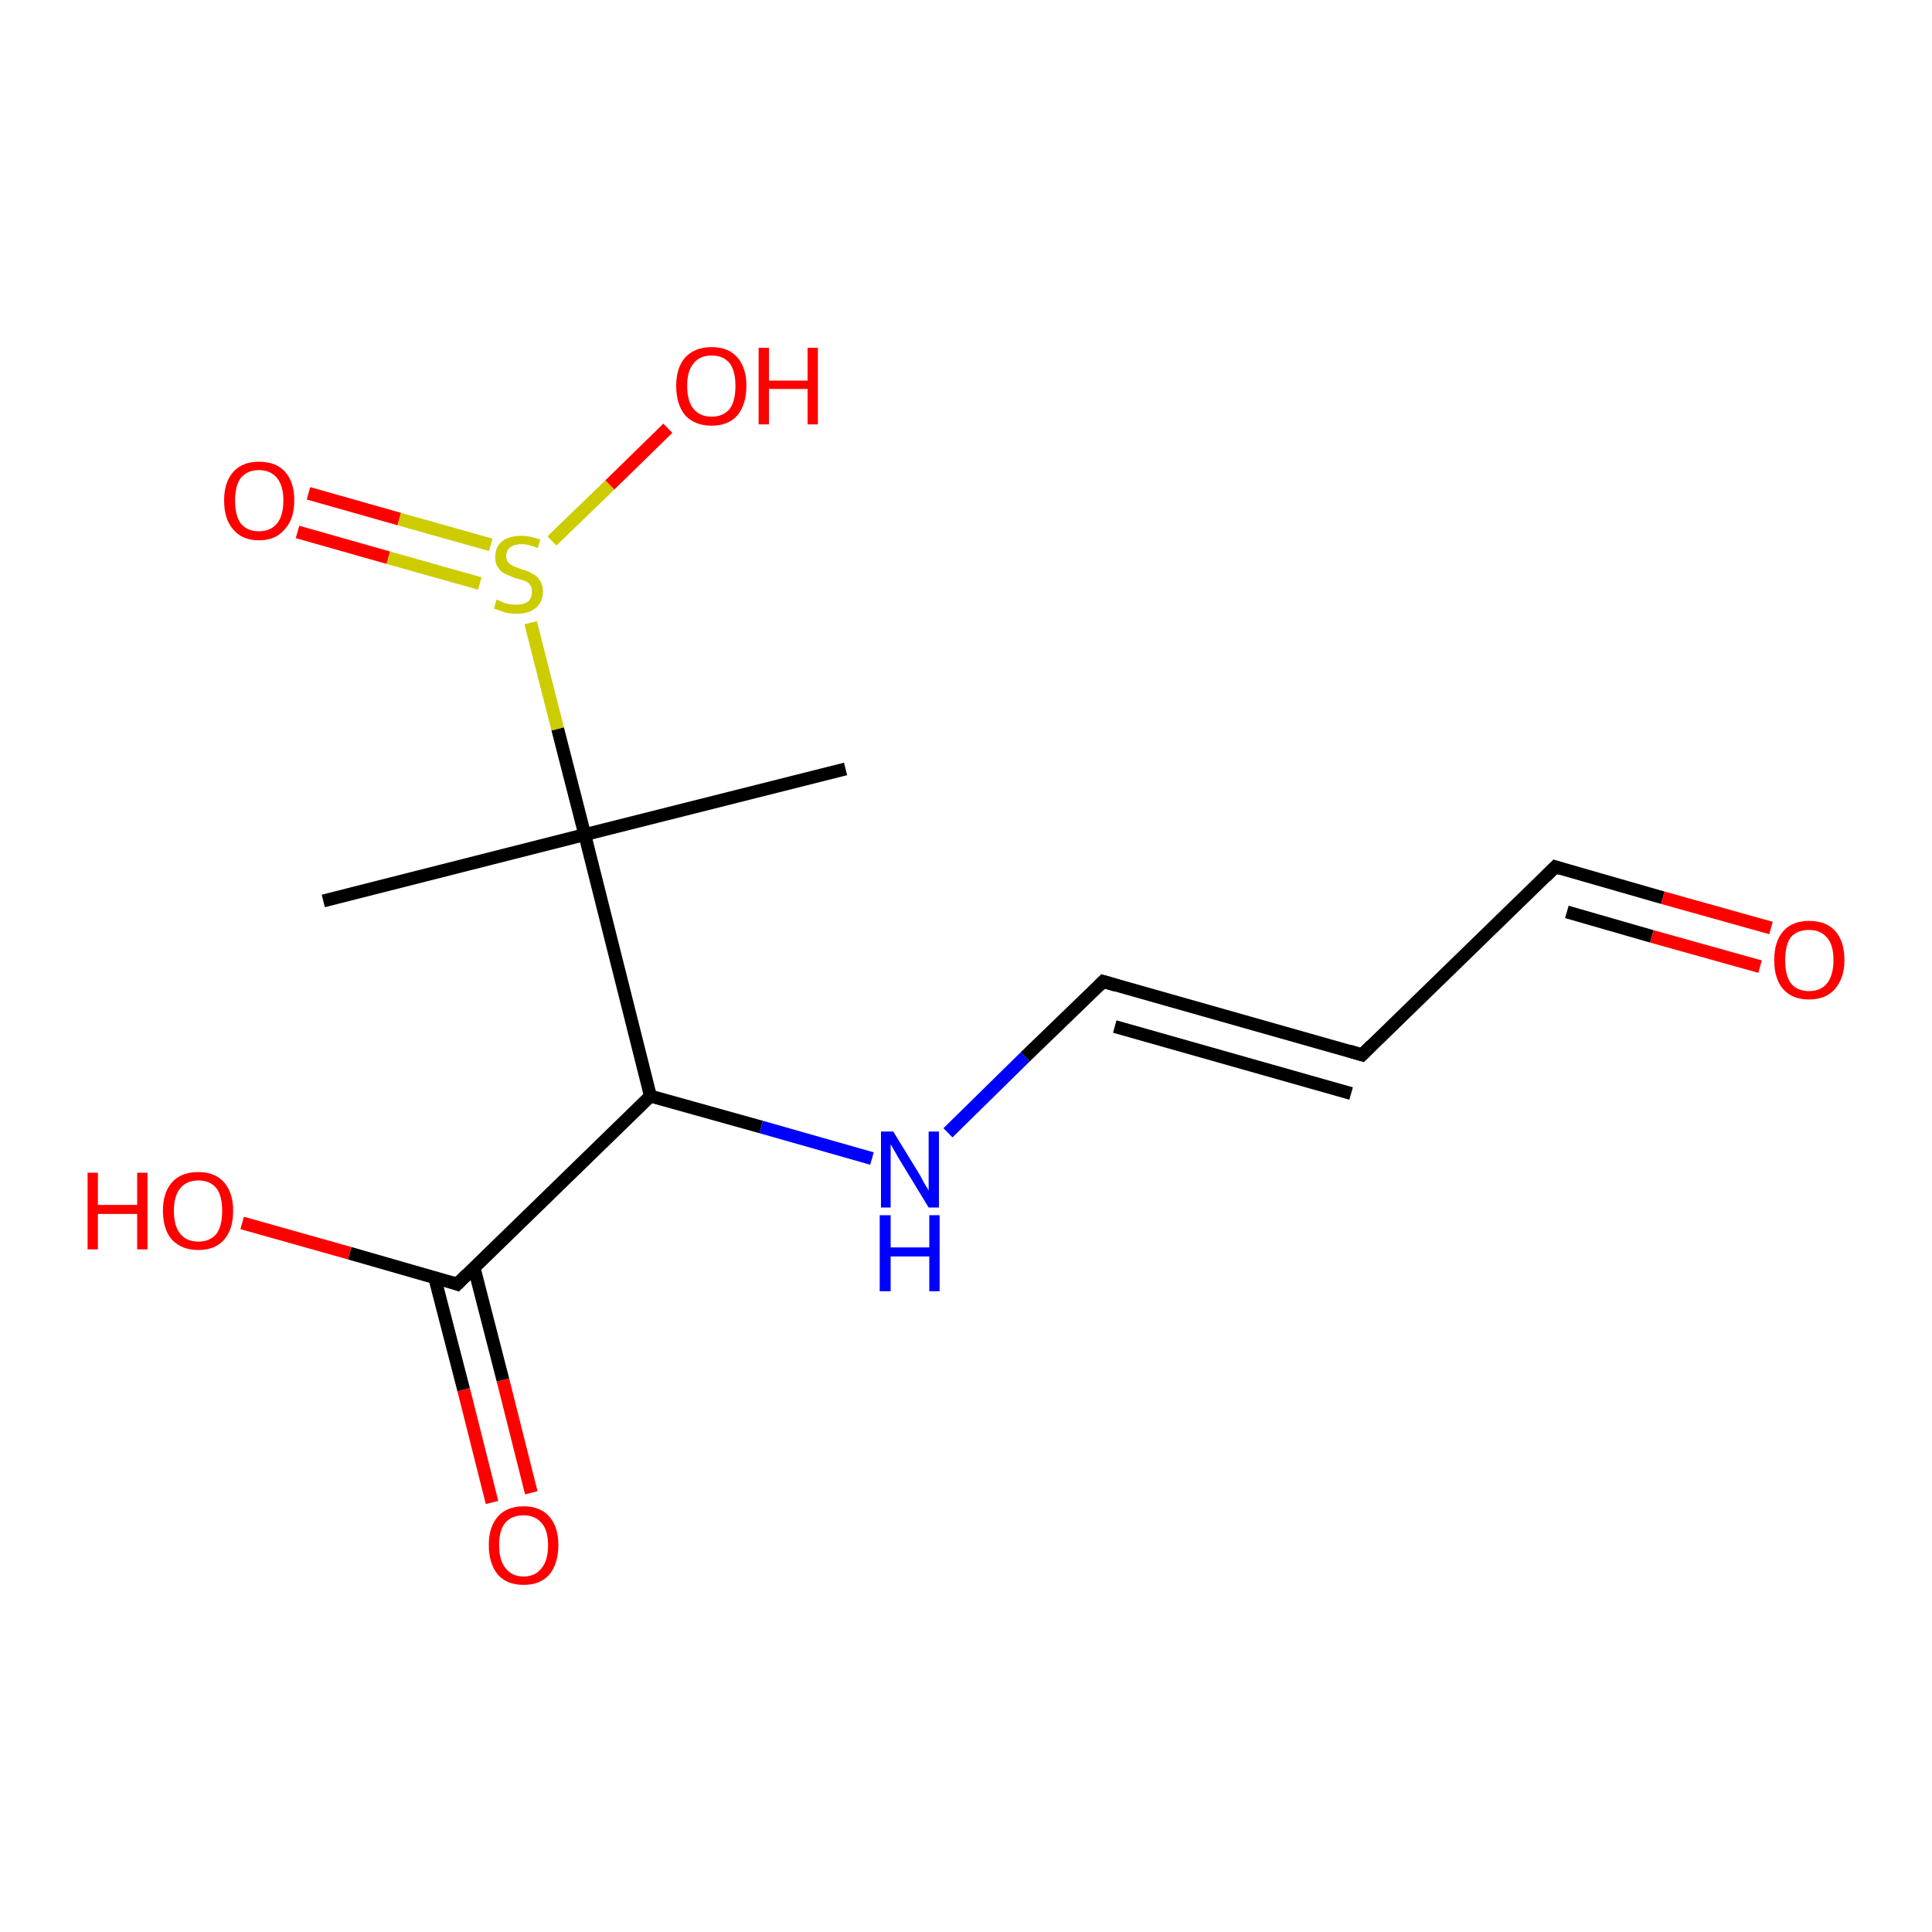 <?xml version='1.0' encoding='iso-8859-1'?>
<svg version='1.1' baseProfile='full'
              xmlns='http://www.w3.org/2000/svg'
                      xmlns:rdkit='http://www.rdkit.org/xml'
                      xmlns:xlink='http://www.w3.org/1999/xlink'
                  xml:space='preserve'
width='300px' height='300px' viewBox='0 0 300 300'>
<!-- END OF HEADER -->
<rect style='opacity:1.0;fill:#FFFFFF;stroke:none' width='300.0' height='300.0' x='0.0' y='0.0'> </rect>
<path class='bond-0 atom-0 atom-1' d='M 47.9,76.6 L 62.0,80.6' style='fill:none;fill-rule:evenodd;stroke:#FF0000;stroke-width:2.0px;stroke-linecap:butt;stroke-linejoin:miter;stroke-opacity:1' />
<path class='bond-0 atom-0 atom-1' d='M 62.0,80.6 L 76.2,84.6' style='fill:none;fill-rule:evenodd;stroke:#CCCC00;stroke-width:2.0px;stroke-linecap:butt;stroke-linejoin:miter;stroke-opacity:1' />
<path class='bond-0 atom-0 atom-1' d='M 46.2,82.6 L 60.3,86.6' style='fill:none;fill-rule:evenodd;stroke:#FF0000;stroke-width:2.0px;stroke-linecap:butt;stroke-linejoin:miter;stroke-opacity:1' />
<path class='bond-0 atom-0 atom-1' d='M 60.3,86.6 L 74.5,90.6' style='fill:none;fill-rule:evenodd;stroke:#CCCC00;stroke-width:2.0px;stroke-linecap:butt;stroke-linejoin:miter;stroke-opacity:1' />
<path class='bond-1 atom-1 atom-2' d='M 85.7,84.0 L 94.7,75.3' style='fill:none;fill-rule:evenodd;stroke:#CCCC00;stroke-width:2.0px;stroke-linecap:butt;stroke-linejoin:miter;stroke-opacity:1' />
<path class='bond-1 atom-1 atom-2' d='M 94.7,75.3 L 103.7,66.5' style='fill:none;fill-rule:evenodd;stroke:#FF0000;stroke-width:2.0px;stroke-linecap:butt;stroke-linejoin:miter;stroke-opacity:1' />
<path class='bond-2 atom-1 atom-3' d='M 82.4,96.7 L 86.6,113.2' style='fill:none;fill-rule:evenodd;stroke:#CCCC00;stroke-width:2.0px;stroke-linecap:butt;stroke-linejoin:miter;stroke-opacity:1' />
<path class='bond-2 atom-1 atom-3' d='M 86.6,113.2 L 90.8,129.6' style='fill:none;fill-rule:evenodd;stroke:#000000;stroke-width:2.0px;stroke-linecap:butt;stroke-linejoin:miter;stroke-opacity:1' />
<path class='bond-3 atom-3 atom-4' d='M 90.8,129.6 L 101.0,170.2' style='fill:none;fill-rule:evenodd;stroke:#000000;stroke-width:2.0px;stroke-linecap:butt;stroke-linejoin:miter;stroke-opacity:1' />
<path class='bond-4 atom-4 atom-5' d='M 101.0,170.2 L 118.2,175.0' style='fill:none;fill-rule:evenodd;stroke:#000000;stroke-width:2.0px;stroke-linecap:butt;stroke-linejoin:miter;stroke-opacity:1' />
<path class='bond-4 atom-4 atom-5' d='M 118.2,175.0 L 135.4,179.9' style='fill:none;fill-rule:evenodd;stroke:#0000FF;stroke-width:2.0px;stroke-linecap:butt;stroke-linejoin:miter;stroke-opacity:1' />
<path class='bond-5 atom-5 atom-6' d='M 147.2,175.9 L 159.2,164.1' style='fill:none;fill-rule:evenodd;stroke:#0000FF;stroke-width:2.0px;stroke-linecap:butt;stroke-linejoin:miter;stroke-opacity:1' />
<path class='bond-5 atom-5 atom-6' d='M 159.2,164.1 L 171.3,152.4' style='fill:none;fill-rule:evenodd;stroke:#000000;stroke-width:2.0px;stroke-linecap:butt;stroke-linejoin:miter;stroke-opacity:1' />
<path class='bond-6 atom-6 atom-7' d='M 171.3,152.4 L 211.5,163.8' style='fill:none;fill-rule:evenodd;stroke:#000000;stroke-width:2.0px;stroke-linecap:butt;stroke-linejoin:miter;stroke-opacity:1' />
<path class='bond-6 atom-6 atom-7' d='M 173.1,159.4 L 209.8,169.8' style='fill:none;fill-rule:evenodd;stroke:#000000;stroke-width:2.0px;stroke-linecap:butt;stroke-linejoin:miter;stroke-opacity:1' />
<path class='bond-7 atom-7 atom-8' d='M 211.5,163.8 L 241.5,134.6' style='fill:none;fill-rule:evenodd;stroke:#000000;stroke-width:2.0px;stroke-linecap:butt;stroke-linejoin:miter;stroke-opacity:1' />
<path class='bond-8 atom-8 atom-9' d='M 241.5,134.6 L 258.2,139.4' style='fill:none;fill-rule:evenodd;stroke:#000000;stroke-width:2.0px;stroke-linecap:butt;stroke-linejoin:miter;stroke-opacity:1' />
<path class='bond-8 atom-8 atom-9' d='M 258.2,139.4 L 275.0,144.1' style='fill:none;fill-rule:evenodd;stroke:#FF0000;stroke-width:2.0px;stroke-linecap:butt;stroke-linejoin:miter;stroke-opacity:1' />
<path class='bond-8 atom-8 atom-9' d='M 243.3,141.6 L 256.5,145.4' style='fill:none;fill-rule:evenodd;stroke:#000000;stroke-width:2.0px;stroke-linecap:butt;stroke-linejoin:miter;stroke-opacity:1' />
<path class='bond-8 atom-8 atom-9' d='M 256.5,145.4 L 273.3,150.1' style='fill:none;fill-rule:evenodd;stroke:#FF0000;stroke-width:2.0px;stroke-linecap:butt;stroke-linejoin:miter;stroke-opacity:1' />
<path class='bond-9 atom-4 atom-10' d='M 101.0,170.2 L 71.0,199.4' style='fill:none;fill-rule:evenodd;stroke:#000000;stroke-width:2.0px;stroke-linecap:butt;stroke-linejoin:miter;stroke-opacity:1' />
<path class='bond-10 atom-10 atom-11' d='M 67.5,198.4 L 72.0,215.8' style='fill:none;fill-rule:evenodd;stroke:#000000;stroke-width:2.0px;stroke-linecap:butt;stroke-linejoin:miter;stroke-opacity:1' />
<path class='bond-10 atom-10 atom-11' d='M 72.0,215.8 L 76.4,233.3' style='fill:none;fill-rule:evenodd;stroke:#FF0000;stroke-width:2.0px;stroke-linecap:butt;stroke-linejoin:miter;stroke-opacity:1' />
<path class='bond-10 atom-10 atom-11' d='M 73.6,196.8 L 78.1,214.3' style='fill:none;fill-rule:evenodd;stroke:#000000;stroke-width:2.0px;stroke-linecap:butt;stroke-linejoin:miter;stroke-opacity:1' />
<path class='bond-10 atom-10 atom-11' d='M 78.1,214.3 L 82.5,231.8' style='fill:none;fill-rule:evenodd;stroke:#FF0000;stroke-width:2.0px;stroke-linecap:butt;stroke-linejoin:miter;stroke-opacity:1' />
<path class='bond-11 atom-10 atom-12' d='M 71.0,199.4 L 54.3,194.6' style='fill:none;fill-rule:evenodd;stroke:#000000;stroke-width:2.0px;stroke-linecap:butt;stroke-linejoin:miter;stroke-opacity:1' />
<path class='bond-11 atom-10 atom-12' d='M 54.3,194.6 L 37.6,189.9' style='fill:none;fill-rule:evenodd;stroke:#FF0000;stroke-width:2.0px;stroke-linecap:butt;stroke-linejoin:miter;stroke-opacity:1' />
<path class='bond-12 atom-3 atom-13' d='M 90.8,129.6 L 131.3,119.4' style='fill:none;fill-rule:evenodd;stroke:#000000;stroke-width:2.0px;stroke-linecap:butt;stroke-linejoin:miter;stroke-opacity:1' />
<path class='bond-13 atom-3 atom-14' d='M 90.8,129.6 L 50.2,139.9' style='fill:none;fill-rule:evenodd;stroke:#000000;stroke-width:2.0px;stroke-linecap:butt;stroke-linejoin:miter;stroke-opacity:1' />
<path d='M 170.7,153.0 L 171.3,152.4 L 173.3,153.0' style='fill:none;stroke:#000000;stroke-width:2.0px;stroke-linecap:butt;stroke-linejoin:miter;stroke-opacity:1;' />
<path d='M 209.5,163.2 L 211.5,163.8 L 213.0,162.3' style='fill:none;stroke:#000000;stroke-width:2.0px;stroke-linecap:butt;stroke-linejoin:miter;stroke-opacity:1;' />
<path d='M 240.0,136.1 L 241.5,134.6 L 242.4,134.9' style='fill:none;stroke:#000000;stroke-width:2.0px;stroke-linecap:butt;stroke-linejoin:miter;stroke-opacity:1;' />
<path d='M 72.5,197.9 L 71.0,199.4 L 70.2,199.1' style='fill:none;stroke:#000000;stroke-width:2.0px;stroke-linecap:butt;stroke-linejoin:miter;stroke-opacity:1;' />
<path class='atom-0' d='M 34.8 77.7
Q 34.8 74.9, 36.2 73.3
Q 37.6 71.7, 40.2 71.7
Q 42.9 71.7, 44.3 73.3
Q 45.7 74.9, 45.7 77.7
Q 45.7 80.6, 44.2 82.2
Q 42.8 83.9, 40.2 83.9
Q 37.6 83.9, 36.2 82.2
Q 34.8 80.6, 34.8 77.7
M 40.2 82.5
Q 42.0 82.5, 43.0 81.3
Q 44.0 80.1, 44.0 77.7
Q 44.0 75.4, 43.0 74.2
Q 42.0 73.0, 40.2 73.0
Q 38.4 73.0, 37.4 74.2
Q 36.5 75.4, 36.5 77.7
Q 36.5 80.1, 37.4 81.3
Q 38.4 82.5, 40.2 82.5
' fill='#FF0000'/>
<path class='atom-1' d='M 77.1 93.1
Q 77.3 93.2, 77.8 93.4
Q 78.4 93.7, 79.0 93.8
Q 79.6 93.9, 80.2 93.9
Q 81.3 93.9, 82.0 93.4
Q 82.6 92.9, 82.6 91.9
Q 82.6 91.2, 82.3 90.8
Q 82.0 90.4, 81.5 90.2
Q 81.0 90.0, 80.1 89.8
Q 79.1 89.4, 78.4 89.1
Q 77.8 88.8, 77.4 88.2
Q 76.9 87.6, 76.9 86.5
Q 76.9 85.0, 77.9 84.1
Q 79.0 83.2, 81.0 83.2
Q 82.3 83.2, 83.9 83.8
L 83.5 85.1
Q 82.1 84.5, 81.0 84.5
Q 79.9 84.5, 79.2 85.0
Q 78.6 85.5, 78.6 86.3
Q 78.6 86.9, 78.9 87.3
Q 79.3 87.7, 79.7 87.9
Q 80.2 88.1, 81.0 88.4
Q 82.1 88.7, 82.7 89.1
Q 83.4 89.4, 83.8 90.1
Q 84.3 90.7, 84.3 91.9
Q 84.3 93.5, 83.2 94.4
Q 82.1 95.3, 80.3 95.3
Q 79.2 95.3, 78.4 95.1
Q 77.6 94.8, 76.7 94.5
L 77.1 93.1
' fill='#CCCC00'/>
<path class='atom-2' d='M 105.0 59.9
Q 105.0 57.1, 106.4 55.5
Q 107.9 53.9, 110.5 53.9
Q 113.1 53.9, 114.5 55.5
Q 115.9 57.1, 115.9 59.9
Q 115.9 62.8, 114.5 64.5
Q 113.1 66.1, 110.5 66.1
Q 107.9 66.1, 106.4 64.5
Q 105.0 62.8, 105.0 59.9
M 110.5 64.7
Q 112.3 64.7, 113.3 63.5
Q 114.2 62.3, 114.2 59.9
Q 114.2 57.6, 113.3 56.4
Q 112.3 55.2, 110.5 55.2
Q 108.7 55.2, 107.7 56.4
Q 106.7 57.6, 106.7 59.9
Q 106.7 62.3, 107.7 63.5
Q 108.7 64.7, 110.5 64.7
' fill='#FF0000'/>
<path class='atom-2' d='M 117.8 54.0
L 119.4 54.0
L 119.4 59.1
L 125.4 59.1
L 125.4 54.0
L 127.0 54.0
L 127.0 65.9
L 125.4 65.9
L 125.4 60.4
L 119.4 60.4
L 119.4 65.9
L 117.8 65.9
L 117.8 54.0
' fill='#FF0000'/>
<path class='atom-5' d='M 138.7 175.7
L 142.5 181.9
Q 142.9 182.5, 143.5 183.7
Q 144.2 184.8, 144.2 184.9
L 144.2 175.7
L 145.8 175.7
L 145.8 187.5
L 144.2 187.5
L 140.0 180.6
Q 139.5 179.8, 139.0 178.9
Q 138.5 178.0, 138.3 177.7
L 138.3 187.5
L 136.8 187.5
L 136.8 175.7
L 138.7 175.7
' fill='#0000FF'/>
<path class='atom-5' d='M 136.6 188.7
L 138.3 188.7
L 138.3 193.7
L 144.3 193.7
L 144.3 188.7
L 145.9 188.7
L 145.9 200.5
L 144.3 200.5
L 144.3 195.1
L 138.3 195.1
L 138.3 200.5
L 136.6 200.5
L 136.6 188.7
' fill='#0000FF'/>
<path class='atom-9' d='M 275.5 149.1
Q 275.5 146.2, 276.9 144.6
Q 278.3 143.0, 280.9 143.0
Q 283.6 143.0, 285.0 144.6
Q 286.4 146.2, 286.4 149.1
Q 286.4 151.9, 284.9 153.6
Q 283.5 155.2, 280.9 155.2
Q 278.3 155.2, 276.9 153.6
Q 275.5 152.0, 275.5 149.1
M 280.9 153.9
Q 282.7 153.9, 283.7 152.7
Q 284.7 151.4, 284.7 149.1
Q 284.7 146.7, 283.7 145.6
Q 282.7 144.4, 280.9 144.4
Q 279.1 144.4, 278.1 145.5
Q 277.2 146.7, 277.2 149.1
Q 277.2 151.5, 278.1 152.7
Q 279.1 153.9, 280.9 153.9
' fill='#FF0000'/>
<path class='atom-11' d='M 75.9 239.9
Q 75.9 237.1, 77.3 235.5
Q 78.7 233.9, 81.3 233.9
Q 83.9 233.9, 85.3 235.5
Q 86.7 237.1, 86.7 239.9
Q 86.7 242.8, 85.3 244.5
Q 83.9 246.1, 81.3 246.1
Q 78.7 246.1, 77.3 244.5
Q 75.9 242.8, 75.9 239.9
M 81.3 244.8
Q 83.1 244.8, 84.1 243.5
Q 85.1 242.3, 85.1 239.9
Q 85.1 237.6, 84.1 236.5
Q 83.1 235.3, 81.3 235.3
Q 79.5 235.3, 78.5 236.4
Q 77.5 237.6, 77.5 239.9
Q 77.5 242.3, 78.5 243.5
Q 79.5 244.8, 81.3 244.8
' fill='#FF0000'/>
<path class='atom-12' d='M 13.6 182.1
L 15.2 182.1
L 15.2 187.1
L 21.3 187.1
L 21.3 182.1
L 22.9 182.1
L 22.9 194.0
L 21.3 194.0
L 21.3 188.5
L 15.2 188.5
L 15.2 194.0
L 13.6 194.0
L 13.6 182.1
' fill='#FF0000'/>
<path class='atom-12' d='M 25.3 188.0
Q 25.3 185.2, 26.7 183.6
Q 28.1 182.0, 30.8 182.0
Q 33.4 182.0, 34.8 183.6
Q 36.2 185.2, 36.2 188.0
Q 36.2 190.9, 34.8 192.5
Q 33.4 194.1, 30.8 194.1
Q 28.2 194.1, 26.7 192.5
Q 25.3 190.9, 25.3 188.0
M 30.8 192.8
Q 32.6 192.8, 33.6 191.6
Q 34.5 190.4, 34.5 188.0
Q 34.5 185.7, 33.6 184.5
Q 32.6 183.3, 30.8 183.3
Q 29.0 183.3, 28.0 184.5
Q 27.0 185.7, 27.0 188.0
Q 27.0 190.4, 28.0 191.6
Q 29.0 192.8, 30.8 192.8
' fill='#FF0000'/>
</svg>
